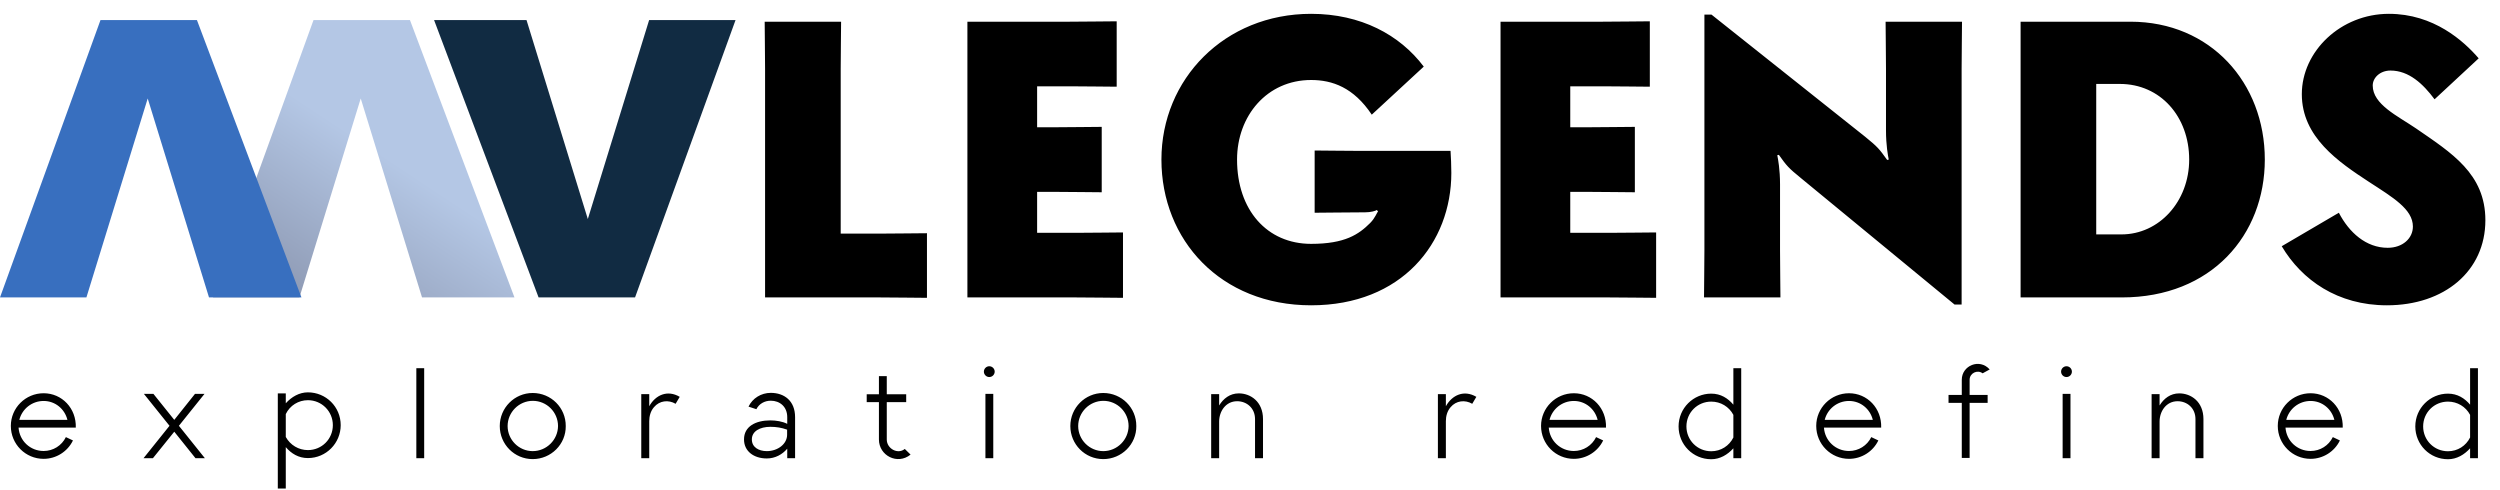 <svg width="622" height="122" viewBox="0 0 622 122" fill="none" xmlns="http://www.w3.org/2000/svg">
<path d="M190.35 74H218.868C222.298 74 228.766 74.098 230.628 74.098V58.026C228.766 58.026 222.298 58.124 218.868 58.124H209.166V17.16C209.166 13.73 209.264 7.262 209.264 5.4H190.252C190.252 7.262 190.35 13.73 190.35 17.16V74ZM240.69 74H267.64C271.07 74 277.538 74.098 279.4 74.098V57.83C277.538 57.83 271.07 57.928 267.64 57.928H258.036V47.736H262.348C265.778 47.736 272.246 47.834 274.108 47.834V31.566C272.246 31.566 265.778 31.664 262.348 31.664H258.036V21.472H266.072C269.502 21.472 275.97 21.57 277.832 21.57V5.302C275.97 5.302 269.502 5.4 266.072 5.4H240.69V74ZM339.531 52.832C341.197 52.832 342.275 52.44 342.569 52.244L342.863 52.636C342.569 52.832 342.177 54.204 340.903 55.478C338.06 58.32 334.631 60.672 326.203 60.672C315.227 60.672 307.779 52.244 307.779 39.7C307.779 28.822 315.227 19.904 326.203 19.904C331.495 19.904 336.787 21.766 341.295 28.528L354.231 16.572C348.253 8.634 338.551 3.44 326.203 3.44C304.643 3.44 288.963 19.708 288.963 39.7C288.963 59.692 303.663 75.96 326.203 75.96C348.743 75.96 361.091 60.476 361.091 43.032C361.091 41.562 360.993 38.622 360.895 37.544H338.845C335.415 37.544 328.947 37.446 327.085 37.446V52.93C328.947 52.93 335.317 52.832 338.747 52.832H339.531ZM373.334 74H400.284C403.714 74 410.182 74.098 412.044 74.098V57.83C410.182 57.83 403.714 57.928 400.284 57.928H390.68V47.736H394.992C398.422 47.736 404.89 47.834 406.752 47.834V31.566C404.89 31.566 398.422 31.664 394.992 31.664H390.68V21.472H398.716C402.146 21.472 408.614 21.57 410.476 21.57V5.302C408.614 5.302 402.146 5.4 398.716 5.4H373.334V74ZM424.057 3.636V62.24C424.057 65.67 423.959 72.138 423.959 74H442.971C442.971 72.138 442.873 65.67 442.873 62.24V45.874C442.873 42.15 442.383 39.602 442.187 38.622L442.579 38.524C444.539 41.268 444.931 41.758 448.067 44.306L486.287 75.764H488.051V17.16C488.051 13.73 488.149 7.262 488.149 5.4H469.137C469.137 7.262 469.235 13.73 469.235 17.16V32.448C469.235 36.172 469.725 38.72 469.921 39.7L469.529 39.798C467.569 37.054 467.177 36.564 464.041 34.016L425.821 3.636H424.057ZM502.725 5.4V74H527.911C550.255 74 563.485 58.418 563.485 39.7C563.485 20.59 549.961 5.4 530.067 5.4H502.725ZM521.541 20.884H527.421C537.515 20.884 544.669 29.018 544.669 39.7C544.669 50.088 537.221 58.32 527.813 58.32H521.541V20.884ZM616.695 14.514C612.971 10.202 605.523 3.44 594.351 3.44C582.395 3.44 572.693 12.75 572.693 23.432C572.693 34.114 581.807 40.288 589.451 45.286C595.331 49.108 600.329 52.048 600.329 56.36C600.329 59.3 597.781 61.652 594.057 61.652C588.667 61.652 584.453 57.83 581.905 52.93L567.695 61.26C572.693 69.688 581.611 75.96 593.861 75.96C608.169 75.96 618.361 67.434 618.361 54.792C618.361 43.228 609.933 38.034 601.113 31.958C596.507 28.822 590.333 25.98 590.333 21.276C590.333 19.316 592.195 17.552 594.743 17.552C599.349 17.552 602.877 20.884 605.719 24.706L616.695 14.514Z" fill="black"/>
<path d="M78 5H102L128 74H105L89.75 24.5L74.5 74H53L78 5Z" fill="url(#paint0_linear_4_3)"/>
<path d="M158 74L134 74L108 5L131 5L146.25 54.5L161.5 5L183 5L158 74Z" fill="#112B42"/>
<path d="M10.856 97.84C6.344 97.84 2.696 101.488 2.696 105.968C2.696 110.512 6.344 114.16 10.856 114.16C13.96 114.16 16.808 112.368 18.152 109.584L16.392 108.752C15.368 110.864 13.224 112.208 10.856 112.208C7.528 112.208 4.84 109.68 4.616 106.384H18.856C19.016 101.584 15.4 97.84 10.856 97.84ZM10.856 99.76C13.736 99.76 16.104 101.744 16.776 104.464H4.808C5.48 101.776 7.912 99.76 10.856 99.76ZM50.974 114L44.51 105.936L50.878 98H48.51L43.358 104.464L38.174 98H35.806L42.174 105.936L35.71 114H38.046L43.358 107.408L48.638 114H50.974ZM76.606 97.616C74.462 97.616 72.541 98.736 71.102 100.336V97.872H69.118V121.552H71.102V111.248C72.478 112.848 74.269 113.968 76.606 113.968C81.15 113.968 84.766 110.256 84.766 105.776C84.766 101.2 81.085 97.616 76.606 97.616ZM76.606 111.984C74.302 111.984 72.222 110.736 71.102 108.72V103.024C72.126 100.88 74.269 99.568 76.606 99.568C80.061 99.568 82.814 102.352 82.814 105.776C82.814 109.232 80.061 111.984 76.606 111.984ZM105.536 91.6H103.584V114H105.536V91.6ZM132.534 114.224C137.11 114.224 140.822 110.512 140.758 106C140.79 101.456 137.11 97.776 132.534 97.776C128.022 97.776 124.342 101.456 124.342 106C124.342 110.544 127.99 114.224 132.534 114.224ZM132.534 112.24C129.11 112.24 126.294 109.424 126.294 106C126.294 102.576 129.11 99.728 132.566 99.728C136.022 99.728 138.838 102.544 138.838 106C138.806 109.424 135.99 112.24 132.534 112.24ZM161.532 101.072V98.064H159.548V114H161.532V104.784C161.532 103.568 161.852 102.288 162.716 101.296C164.092 99.664 166.3 99.408 168.092 100.464L169.116 98.736C166.044 96.912 163.068 98.288 161.532 101.072ZM191.769 97.744C189.369 97.744 187.225 99.088 186.233 101.168L188.185 101.808C188.857 100.464 190.233 99.696 191.769 99.696C194.009 99.696 195.865 101.168 195.865 103.792V105.456C194.713 104.848 193.049 104.592 191.673 104.592C187.961 104.592 185.113 106.128 185.113 109.296V109.36C185.113 112.24 187.513 114.064 190.777 114.064C192.857 114.064 194.649 113.072 195.865 111.632V114H197.817V103.792C197.817 99.696 195.097 97.744 191.769 97.744ZM190.777 112.24C188.697 112.24 187.065 111.216 187.065 109.36V109.296C187.065 107.312 189.049 106.192 191.673 106.192C193.177 106.192 194.489 106.416 195.833 106.896V108.176C195.833 110.448 193.529 112.24 190.777 112.24ZM225.109 111.696C223.381 113.136 220.629 111.632 220.629 109.36V100.048H225.461V98.096H220.629V93.584H218.677V98.096H215.637V100.048H218.677V109.36C218.677 113.328 223.253 115.76 226.549 113.104L225.109 111.696ZM246.134 93.808C246.87 93.808 247.478 93.2 247.478 92.464C247.478 91.728 246.87 91.12 246.134 91.12C245.398 91.12 244.79 91.728 244.79 92.464C244.79 93.2 245.398 93.808 246.134 93.808ZM245.174 114H247.126V98H245.174V114ZM274.491 114.224C279.067 114.224 282.779 110.512 282.715 106C282.747 101.456 279.067 97.776 274.491 97.776C269.979 97.776 266.299 101.456 266.299 106C266.299 110.544 269.947 114.224 274.491 114.224ZM274.491 112.24C271.067 112.24 268.251 109.424 268.251 106C268.251 102.576 271.067 99.728 274.523 99.728C277.979 99.728 280.795 102.544 280.795 106C280.763 109.424 277.947 112.24 274.491 112.24ZM308.22 97.872C306.012 97.872 304.38 99.152 303.324 100.88V98.064H301.34V114H303.324V104.88C303.324 102.352 304.956 99.824 307.804 99.824C310.172 99.824 312.252 101.52 312.252 104.272V114H314.236V104.272C314.236 99.92 311.132 97.872 308.22 97.872ZM359.733 101.072V98.064H357.749V114H359.733V104.784C359.733 103.568 360.053 102.288 360.917 101.296C362.293 99.664 364.501 99.408 366.293 100.464L367.317 98.736C364.245 96.912 361.269 98.288 359.733 101.072ZM391.573 97.84C387.061 97.84 383.413 101.488 383.413 105.968C383.413 110.512 387.061 114.16 391.573 114.16C394.677 114.16 397.525 112.368 398.869 109.584L397.109 108.752C396.085 110.864 393.941 112.208 391.573 112.208C388.245 112.208 385.557 109.68 385.333 106.384H399.573C399.733 101.584 396.117 97.84 391.573 97.84ZM391.573 99.76C394.453 99.76 396.821 101.744 397.493 104.464H385.525C386.197 101.776 388.629 99.76 391.573 99.76ZM431.262 91.6V100.688C429.918 99.088 428.126 97.936 425.758 97.936C421.31 97.936 417.63 101.552 417.63 106.096C417.63 110.608 421.214 114.256 425.758 114.256C427.934 114.256 429.822 113.136 431.262 111.536V114H433.214V91.6H431.262ZM425.758 112.272C422.302 112.272 419.582 109.52 419.582 106.096C419.582 102.64 422.334 99.92 425.758 99.92C428.094 99.92 430.174 101.168 431.262 103.216V108.848C430.238 110.928 428.158 112.272 425.758 112.272ZM460.037 97.84C455.525 97.84 451.877 101.488 451.877 105.968C451.877 110.512 455.525 114.16 460.037 114.16C463.141 114.16 465.989 112.368 467.333 109.584L465.573 108.752C464.549 110.864 462.405 112.208 460.037 112.208C456.709 112.208 454.021 109.68 453.797 106.384H468.037C468.197 101.584 464.581 97.84 460.037 97.84ZM460.037 99.76C462.917 99.76 465.285 101.744 465.957 104.464H453.989C454.661 101.776 457.093 99.76 460.037 99.76ZM490.043 94.48C490.043 92.848 491.963 91.888 493.275 92.88L495.035 91.92C492.507 89.072 488.091 90.96 488.091 94.48V98.256H484.795V100.24H488.091V113.936H490.043V100.24H494.523V98.256H490.043V94.48ZM514.143 93.808C514.879 93.808 515.487 93.2 515.487 92.464C515.487 91.728 514.879 91.12 514.143 91.12C513.407 91.12 512.799 91.728 512.799 92.464C512.799 93.2 513.407 93.808 514.143 93.808ZM513.183 114H515.135V98H513.183V114ZM542.2 97.872C539.992 97.872 538.36 99.152 537.304 100.88V98.064H535.32V114H537.304V104.88C537.304 102.352 538.936 99.824 541.784 99.824C544.152 99.824 546.232 101.52 546.232 104.272V114H548.216V104.272C548.216 99.92 545.112 97.872 542.2 97.872ZM574.871 97.84C570.359 97.84 566.711 101.488 566.711 105.968C566.711 110.512 570.359 114.16 574.871 114.16C577.975 114.16 580.823 112.368 582.167 109.584L580.407 108.752C579.383 110.864 577.239 112.208 574.871 112.208C571.543 112.208 568.855 109.68 568.631 106.384H582.871C583.031 101.584 579.415 97.84 574.871 97.84ZM574.871 99.76C577.751 99.76 580.119 101.744 580.791 104.464H568.823C569.495 101.776 571.927 99.76 574.871 99.76ZM614.559 91.6V100.688C613.215 99.088 611.423 97.936 609.055 97.936C604.607 97.936 600.927 101.552 600.927 106.096C600.927 110.608 604.511 114.256 609.055 114.256C611.231 114.256 613.119 113.136 614.559 111.536V114H616.511V91.6H614.559ZM609.055 112.272C605.599 112.272 602.879 109.52 602.879 106.096C602.879 102.64 605.631 99.92 609.055 99.92C611.391 99.92 613.471 101.168 614.559 103.216V108.848C613.535 110.928 611.455 112.272 609.055 112.272Z" fill="black"/>
<path d="M25 5H49L75 74H52L36.75 24.5L21.5 74H0L25 5Z" fill="#386FBF"/>
<defs>
<linearGradient id="paint0_linear_4_3" x1="97.5" y1="40" x2="75" y2="74" gradientUnits="userSpaceOnUse">
<stop stop-color="#B4C7E5"/>
<stop offset="1" stop-color="#8F9BB5"/>
</linearGradient>
</defs>
</svg>
